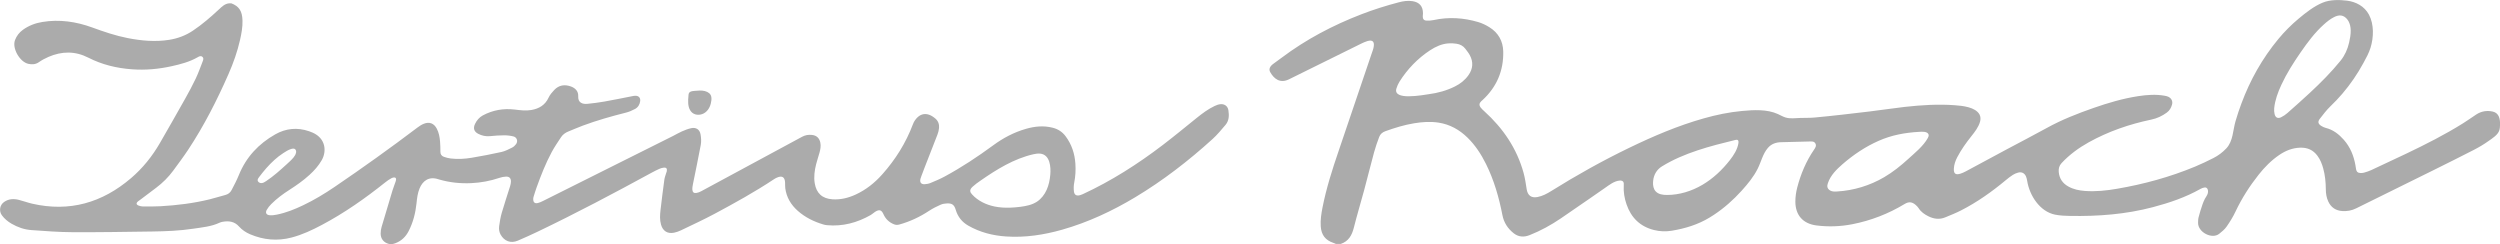 <?xml version="1.0" encoding="UTF-8"?>
<svg id="Layer_1" data-name="Layer 1" xmlns="http://www.w3.org/2000/svg" viewBox="0 0 903.13 88.19">
  <defs>
    <style>
      .cls-1 {
        fill: #ababab;
        stroke-width: 0px;
      }
    </style>
  </defs>
  <path class="cls-1" d="m482.55,88.09c-.28-.11-.55-.24-.83-.34-2.93-.97-4.4-2.88-4.6-6-.15-2.3.2-4.56.64-6.8,1.37-6.94,3.51-13.66,5.8-20.35,3.99-11.69,7.94-23.39,11.9-35.09.29-.85.64-1.7.79-2.59.34-1.92-.47-2.63-2.31-2.07-.78.24-1.53.58-2.26.94-8.68,4.29-17.35,8.61-26.05,12.87-3.25,1.59-5.43-.24-6.76-2.59-.6-1.06-.13-2.1,1.07-2.98,1.01-.73,2.02-1.46,3.02-2.21,8.84-6.65,18.53-11.74,28.82-15.71,4.42-1.71,8.93-3.13,13.51-4.33,1.63-.43,3.28-.68,4.98-.42,2.5.38,3.8,1.88,3.78,4.41,0,.34-.06.69-.07,1.03-.03.96.35,1.52,1.3,1.58.85.05,1.73,0,2.56-.18,5.47-1.2,10.87-.86,16.2.72,1.38.41,2.73,1.07,3.97,1.83,3.25,2,4.95,5.01,5.04,8.8.15,6.92-2.34,12.78-7.43,17.5-.16.15-.33.28-.49.43-.76.72-.88,1.43-.26,2.28.37.51.87.94,1.35,1.38,6.75,6.12,11.73,13.39,14.17,22.24.54,1.94.81,3.96,1.13,5.95.36,2.23,1.69,3.22,3.91,2.79,1.81-.35,3.4-1.2,4.94-2.16,9.13-5.71,18.53-10.95,28.23-15.64,8.69-4.2,17.55-7.98,26.86-10.61,4.53-1.28,9.16-2.25,13.85-2.68,4.24-.39,9.04-.68,13,1.13.89.41,1.74.92,2.67,1.21,1.74.54,3.58.24,5.37.18s3.43.01,5.15-.15c6.64-.61,13.27-1.41,19.89-2.19,4.23-.5,8.44-1.17,12.68-1.65,6.04-.67,12.11-1.06,18.18-.6,2.68.2,7.37.64,8.85,3.34.43.79.43,1.75.19,2.61-.54,1.93-1.89,3.68-3.12,5.22-1.91,2.4-3.69,4.88-5.11,7.6-.68,1.31-1.16,2.67-1.23,4.17-.08,1.72.6,2.31,2.27,1.81.7-.21,1.37-.51,2.01-.85,4.97-2.66,9.92-5.35,14.89-8.01,4.78-2.56,9.61-5.03,14.36-7.66,5.41-2.99,11.13-5.23,16.95-7.26,5.25-1.83,10.57-3.4,16.08-4.25,3.2-.49,6.42-.73,9.64-.15.42.08.85.17,1.24.35,1.17.53,1.72,1.64,1.37,2.87-.32,1.14-.89,2.14-1.88,2.86-1.69,1.23-3.53,2.1-5.6,2.53-7.92,1.66-15.51,4.26-22.6,8.2-3.63,2.02-6.95,4.45-9.81,7.51-.88.95-1.13,1.99-1.03,3.19.2,2.38,1.4,4.12,3.47,5.27,1.84,1.03,3.86,1.44,5.94,1.6,3.94.3,7.83-.12,11.7-.79,9.66-1.66,19.07-4.23,28.13-7.99,2.26-.94,4.48-2,6.66-3.11,1.73-.88,3.29-2.05,4.63-3.47,2.49-2.65,2.37-6.56,3.34-9.85.63-2.16,1.34-4.3,2.13-6.4,1.56-4.18,3.42-8.24,5.63-12.12s4.84-7.71,7.75-11.21c2.19-2.63,4.62-5.07,7.25-7.27s5.58-4.53,8.77-5.83c2.62-1.08,5.93-1.05,8.71-.7,3.3.41,6.35,2.05,7.95,5.05,1.88,3.53,1.73,8.18.59,11.91-.6,1.98-1.61,3.76-2.59,5.57-2.14,3.95-4.69,7.67-7.61,11.09-1.36,1.59-2.8,3.1-4.31,4.55-1.42,1.36-2.62,2.97-3.83,4.52-.82,1.05-.62,1.85.53,2.56.51.31,1.07.59,1.64.73,2.67.66,4.71,2.27,6.48,4.26,2.35,2.65,3.63,5.82,4.23,9.28.08.47.13.94.22,1.4.17.88.57,1.28,1.46,1.34.46.03.96.01,1.4-.12.91-.26,1.81-.55,2.67-.95,4.22-1.95,8.42-3.93,12.62-5.93,6.99-3.34,13.91-6.84,20.49-10.95,1.61-1,3.14-2.11,4.73-3.16,1.86-1.22,3.9-1.56,6.04-1.07,2.22.51,2.64,2.64,2.6,4.61-.01.73-.05,1.48-.27,2.18-.53,1.65-2.5,2.84-3.84,3.8-1.72,1.24-3.56,2.32-5.45,3.29-4.71,2.42-9.45,4.78-14.19,7.13-9.41,4.66-18.84,9.28-28.25,13.95-1.6.79-3.26,1.08-5.01.96-2.35-.16-4.06-1.31-5.05-3.46-.64-1.39-.87-2.87-.88-4.4-.02-2.55-.26-5.07-.94-7.54-.45-1.63-1.06-3.19-2.08-4.56-1.56-2.11-3.64-3.02-6.26-2.93-2.77.09-5.2,1.06-7.46,2.58-2.92,1.97-5.37,4.45-7.54,7.2-3.27,4.13-6.09,8.54-8.35,13.32-.89,1.9-2.02,3.71-3.22,5.43-.7,1-1.7,1.82-2.67,2.59-2.58,2.05-7.62-.53-7.63-3.92,0-.73.02-1.48.22-2.17.42-1.49.81-2.99,1.35-4.44.26-.72.54-1.48.91-2.15.34-.63.81-1.17,1.01-1.88.29-.98.03-2.42-1.27-2.16-.46.09-.92.26-1.33.49-5.41,3.05-11.22,5.03-17.19,6.6-9.85,2.6-19.77,3.34-29.92,3.17-1.81-.03-3.64-.11-5.42-.46-5.55-1.11-9.26-6.96-10.1-12.22-.09-.55-.21-1.11-.43-1.61-.55-1.21-1.59-1.71-2.87-1.35-.65.18-1.31.46-1.88.82-.87.56-1.69,1.19-2.48,1.85-5.04,4.2-10.37,7.99-16.23,10.98-1.84.94-3.76,1.7-5.67,2.49-2.09.88-4.14.61-6.12-.37-1.4-.7-2.67-1.56-3.53-2.93-.29-.46-.71-.87-1.13-1.23-1.29-1.09-2.48-1.16-3.91-.29-5.88,3.55-12.19,6-18.93,7.32-4.3.84-8.65.99-12.99.43-4.82-.63-7.55-3.7-7.57-8.57,0-1.7.24-3.45.67-5.1,1.26-4.86,3.19-9.46,6.03-13.63.46-.67,1-1.41.56-2.26-.45-.88-1.37-.78-2.18-.76-3.4.08-6.8.2-10.2.26-1.9.03-3.56.61-4.81,2.07-1.86,2.17-2.42,5.01-3.68,7.51-1.5,2.99-3.6,5.51-5.82,7.97-2.98,3.3-6.34,6.27-10.05,8.72-.49.32-.99.64-1.49.94-4.22,2.57-8.86,3.97-13.69,4.77-2.13.35-4.3.27-6.42-.26-5.01-1.26-8.26-4.46-9.91-9.28-.76-2.2-1.15-4.52-1-6.85.03-.47.06-.99-.23-1.35-.29-.35-.81-.42-1.27-.38-1.97.17-3.74,1.58-5.3,2.67-1.8,1.25-3.6,2.5-5.4,3.75-3.51,2.44-7.03,4.87-10.57,7.27-3.53,2.39-7.26,4.45-11.25,6.02-2.05.81-4,.69-5.73-.67-2.13-1.67-3.56-3.86-4.08-6.54-1.24-6.41-3.03-12.64-5.94-18.5-1.74-3.49-3.84-6.73-6.64-9.48-2.94-2.88-6.39-4.82-10.48-5.45-2.96-.46-5.93-.25-8.88.24-3.54.58-6.94,1.64-10.31,2.84-1.12.4-1.89,1.06-2.28,2.11-.67,1.81-1.32,3.64-1.83,5.5-1.24,4.56-2.37,9.16-3.6,13.73-1.22,4.53-2.59,9.02-3.73,13.57-.69,2.73-1.9,4.86-4.69,5.82h-1.81ZM849.2,10.93c-.03-1.16-.26-2.3-.83-3.33s-1.57-1.87-2.73-2c-.86-.1-1.73.2-2.5.6-1.33.67-2.5,1.62-3.61,2.61-3.31,2.97-5.9,6.46-8.42,10.1-2.6,3.76-5.07,7.63-6.99,11.79-1.23,2.66-2.25,5.4-2.56,8.35-.07.71-.03,1.47.14,2.16.3,1.27,1.16,1.72,2.33,1.16.84-.4,1.64-.95,2.34-1.57,2.71-2.39,5.41-4.79,8.06-7.25,3.94-3.66,7.73-7.46,11.13-11.66,1.53-1.9,2.52-4.13,3.06-6.5.32-1.41.62-2.95.58-4.45Zm-185.86,58.26c.11,0,.22-.01.32-.02,5.97-.35,11.84-2.13,17-5.16,3.14-1.84,5.99-4.12,8.67-6.57,2.43-2.22,5.48-4.66,7.09-7.57.22-.4.42-.87.27-1.31-.42-1.16-2.45-.99-3.4-.93-5.1.28-9.95,1.17-14.64,3.25-4.74,2.09-9.09,5.01-13,8.4-2.21,1.91-4.37,4.08-5.31,6.85-.17.49-.29,1.01-.17,1.51.17.67.78,1.17,1.44,1.38.56.18,1.15.2,1.74.17Zm-154.41-34.41c2.95,0,6.37-.64,7.2-.75,3.3-.43,6.49-1.31,9.49-2.81,1.96-.98,3.64-2.31,4.9-4.11,1.6-2.29,1.78-4.72.45-7.18-.44-.83-1.06-1.56-1.62-2.32-.79-1.06-1.91-1.62-3.18-1.81-.97-.15-1.97-.21-2.95-.13-2.42.18-4.58,1.18-6.58,2.48-4.45,2.91-8.25,6.85-11.09,11.38-.47.76-.84,1.6-1.1,2.46-.66,2.2,1.7,2.8,4.5,2.8Zm88.23,31.04c-.05,1.19.15,2.42.94,3.29,1,1.11,2.64,1.33,4.12,1.32,4.47,0,8.9-1.38,12.76-3.65,3.86-2.26,7.17-5.39,9.93-8.92,1.44-1.85,2.77-3.9,3.11-6.22.05-.37.05-.81-.25-1.03-.25-.18-.61-.12-.91-.04-9.04,2.21-18.46,4.61-26.47,9.53-1.9,1.17-2.99,3.06-3.19,5.26-.01.14-.02.29-.03.44Z"/>
  <g>
    <path class="cls-1" d="m83.49,1.17c2.86,1.07,4.01,2.79,4.11,6.24.07,2.39-.37,4.71-.89,7.03-.96,4.25-2.42,8.35-4.17,12.33-4.16,9.47-8.85,18.68-14.56,27.32-1.71,2.58-3.58,5.06-5.41,7.56-1.74,2.38-3.83,4.43-6.18,6.2-1.82,1.37-3.65,2.75-5.47,4.12-.34.26-.71.49-1.04.76-.79.65-.69,1.22.29,1.57.48.17,1.01.29,1.51.29,2.11,0,4.22.03,6.32-.09,5.98-.34,11.92-1.07,17.75-2.5,1.88-.46,3.72-1.07,5.6-1.55,1.04-.26,1.82-.85,2.29-1.75.94-1.79,1.88-3.58,2.64-5.45,2.63-6.5,7.14-11.31,13.16-14.72,3.85-2.18,7.98-2.58,12.22-1.12.45.15.89.33,1.32.52,4.69,2.08,5.08,6.72,3.26,9.91-1.17,2.05-2.71,3.77-4.44,5.34-2.23,2.04-4.7,3.77-7.24,5.4-2.37,1.51-4.61,3.18-6.6,5.17-.6.6-1.15,1.29-1.58,2.03-.59,1.02-.22,1.82.95,1.96.87.1,1.8-.03,2.67-.21,3.31-.66,6.43-1.91,9.46-3.36,3.98-1.89,7.74-4.16,11.37-6.62,10.19-6.92,20.21-14.09,30.03-21.52.68-.51,1.42-.99,2.21-1.31,2.07-.84,3.72-.18,4.75,1.81.72,1.4,1.01,2.93,1.14,4.48.1,1.24.15,2.5.13,3.74-.02.96.41,1.59,1.25,1.89.8.29,1.65.51,2.49.61,2.54.31,5.09.15,7.6-.27,3.6-.61,7.2-1.29,10.76-2.09,1.32-.3,2.57-.96,3.8-1.57.55-.27,1.07-.76,1.44-1.26.77-1.06.32-2.46-.95-2.78-1.11-.28-2.29-.41-3.44-.4-1.68,0-3.36.13-5.03.3-1.52.15-2.92-.16-4.24-.84-1.53-.78-1.92-2.02-1.17-3.57.63-1.3,1.51-2.38,2.83-3.09,3.61-1.93,7.45-2.59,11.5-2.11,2.01.24,4.01.52,6.04.16,2.8-.5,4.96-1.77,6.21-4.47.48-1.03,1.27-1.95,2.06-2.78,1.66-1.75,3.72-2.05,5.94-1.27,1.66.58,2.8,1.78,2.7,3.55-.13,2.39,1.6,2.93,3.39,2.74,2.01-.21,4.02-.45,6.02-.81,3.35-.59,6.67-1.28,10.01-1.93.46-.09.94-.2,1.4-.17,1.12.07,1.7.8,1.57,1.92-.15,1.23-.77,2.25-1.83,2.83-1.04.57-2.17,1.05-3.32,1.34-5.26,1.33-10.48,2.8-15.56,4.69-1.77.66-3.5,1.43-5.26,2.13-1.07.43-1.98,1.09-2.61,2.04-1.16,1.76-2.36,3.5-3.36,5.35-2.21,4.1-3.9,8.44-5.48,12.81-.41,1.13-.75,2.28-1.11,3.43-.09.28-.12.6-.11.89.03,1.11.6,1.57,1.69,1.31.62-.15,1.22-.43,1.79-.71,15.67-7.83,31.34-15.66,47.01-23.5,1.08-.54,2.11-1.17,3.21-1.65,1.1-.48,2.23-.94,3.39-1.18,1.73-.36,3.03.47,3.35,2.2.23,1.25.31,2.6.09,3.83-.87,4.74-1.89,9.45-2.83,14.18-.13.67-.26,1.37-.21,2.04.07.93.58,1.31,1.5,1.15.58-.1,1.16-.33,1.68-.61,12.17-6.55,24.33-13.1,36.48-19.69,1.13-.61,2.26-.78,3.48-.66,1.71.16,2.75,1.12,3.09,2.8.25,1.22.02,2.41-.29,3.57-.38,1.41-.88,2.79-1.23,4.21-.56,2.27-.9,4.57-.5,6.91.61,3.61,2.71,5.51,6.38,5.77,2.95.2,5.73-.49,8.39-1.71,3.74-1.72,6.9-4.24,9.61-7.29,4.77-5.35,8.53-11.34,11.07-18.07.11-.28.21-.57.36-.83,1.89-3.31,4.78-3.87,7.81-1.23,1.01.88,1.4,2.08,1.28,3.38-.07.8-.28,1.62-.57,2.37-1.54,4.02-3.12,8.02-4.69,12.03-.39,1-.77,2.01-1.14,3.02-.12.32-.25.64-.33.98-.28,1.25.26,1.96,1.53,1.9.72-.04,1.47-.17,2.13-.45,1.71-.71,3.42-1.42,5.05-2.3,6.15-3.32,11.96-7.17,17.59-11.3,3.6-2.65,7.51-4.71,11.82-5.95,3.19-.92,6.41-1.24,9.69-.4,1.91.49,3.44,1.47,4.63,3.06,2.22,2.96,3.31,6.31,3.55,9.95.15,2.28.03,4.55-.42,6.81-.21,1.04-.24,2.15-.11,3.2.16,1.29.98,1.7,2.25,1.33.33-.09.65-.22.96-.36,10.33-4.78,19.86-10.87,28.88-17.75,4.14-3.16,8.16-6.48,12.22-9.75,2.05-1.65,4.15-3.23,6.54-4.36.65-.31,1.37-.57,2.07-.64,1.5-.14,2.65.71,2.88,2.18.29,1.86.27,3.75-1.03,5.29-1.5,1.77-2.99,3.58-4.7,5.13-8.66,7.86-17.88,14.99-27.93,21.02-8.3,4.98-17.02,9.05-26.35,11.71-6.63,1.88-13.37,2.92-20.29,2.46-4.83-.32-9.42-1.49-13.66-3.91-2.28-1.3-3.79-3.2-4.54-5.72-.53-1.8-1.32-2.4-3.18-2.31-.76.04-1.57.15-2.26.46-1.41.63-2.81,1.31-4.1,2.16-3.37,2.23-6.96,3.93-10.86,5.01-.67.18-1.26.16-1.88-.08-1.77-.7-3.04-1.9-3.82-3.64-.7-1.59-1.52-1.83-3.02-.88-.54.34-1.01.82-1.56,1.14-4.91,2.8-10.15,4.21-15.83,3.69-.47-.04-.94-.14-1.39-.28-3.38-1.01-6.49-2.54-9.15-4.89-2.47-2.19-4.09-4.86-4.53-8.18-.09-.68-.03-1.37-.07-2.06-.09-1.98-1.1-2.59-2.93-1.78-.39.17-.77.38-1.13.62-6.86,4.55-14.06,8.53-21.31,12.41-4.02,2.15-8.17,4.06-12.28,6.04-.77.37-1.6.65-2.44.83-2.36.49-4.06-.58-4.72-2.89-.5-1.74-.39-3.51-.19-5.26.42-3.68.89-7.35,1.39-11.02.1-.75.39-1.48.61-2.22.07-.25.2-.48.25-.73.24-1.05-.14-1.5-1.19-1.36-.51.07-1.02.21-1.48.42-.94.42-1.86.89-2.77,1.38-13.61,7.42-27.3,14.67-41.29,21.36-2.33,1.11-4.68,2.18-7.06,3.19-2.56,1.09-4.92.2-6.25-2.23-.52-.95-.63-2-.5-3.01.22-1.61.49-3.24.94-4.8.93-3.22,2.01-6.4,3.01-9.61.16-.53.29-1.09.31-1.64.04-1.22-.56-1.88-1.79-1.84-.8.03-1.63.2-2.39.46-3.29,1.11-6.65,1.73-10.12,1.9-3.91.19-7.74-.21-11.5-1.28-.12-.04-.25-.07-.37-.11-3.52-1.19-5.74.63-6.84,3.3-.72,1.73-.92,3.57-1.11,5.42-.37,3.49-1.22,6.86-2.84,10-1.04,2.03-2.59,3.53-4.74,4.35-.77.29-1.55.49-2.39.28-1.82-.46-2.97-1.82-2.98-3.72,0-.81.11-1.64.34-2.41,1.29-4.42,2.61-8.83,3.95-13.23.31-1.03.75-2.02,1.07-3.04.16-.52.46-1.21-.1-1.54-.32-.19-1.01,0-1.42.23-.79.43-1.54.95-2.24,1.52-7.19,5.73-14.68,11-22.81,15.31-3.5,1.86-7.09,3.55-10.94,4.56-5.13,1.35-10.16.9-15.03-1.18-1.52-.65-2.89-1.57-3.99-2.8-1.63-1.83-3.66-2.09-5.9-1.7-.38.07-.77.17-1.11.33-3.02,1.42-6.3,1.68-9.52,2.17-4.91.75-9.86.94-14.81,1.01-9.6.13-19.21.3-28.81.25-4.95-.02-9.89-.41-14.83-.76-2.55-.18-4.97-1.01-7.2-2.31-1.35-.79-2.55-1.77-3.48-3.04-1.12-1.53-.78-3.7.79-4.8,1.64-1.15,3.46-1.23,5.32-.77,1.62.41,3.2,1,4.83,1.38,13.48,3.1,25.3-.33,35.69-9.2,4.23-3.61,7.68-7.9,10.46-12.71,3.07-5.33,6.13-10.68,9.14-16.05,1.33-2.36,2.62-4.76,3.78-7.2.94-1.98,1.68-4.05,2.47-6.09.23-.59.54-1.3-.07-1.81-.59-.5-1.22-.11-1.79.22-2.88,1.64-6.06,2.46-9.25,3.17-4.73,1.05-9.51,1.49-14.37,1.13-5.52-.4-10.81-1.67-15.74-4.19-4.81-2.46-9.6-2.38-14.44-.29-1.22.53-2.41,1.17-3.5,1.93-1.18.81-2.41.85-3.7.59-3.1-.62-6.02-5.6-4.88-8.6.59-1.55,1.55-2.77,2.87-3.72,2.1-1.51,4.46-2.41,7-2.82,6.19-1.02,12.2-.13,18.03,1.99,4.21,1.54,8.44,2.98,12.85,3.84,4.93.96,9.89,1.41,14.9.63,3.1-.49,5.97-1.55,8.6-3.31,3.42-2.28,6.5-4.97,9.49-7.76,1.05-.98,2.05-1.95,3.56-2.12h.78Zm281.42,73.85c1.22-.04,2.44-.15,3.64-.3,2.11-.27,4.26-.69,6.04-1.85,1.57-1.03,2.75-2.58,3.52-4.29s1.14-3.58,1.31-5.45c.25-2.76-.06-7.26-3.63-7.63-.84-.09-1.69.05-2.5.23-6.99,1.6-13.24,5.46-19.13,9.56-.96.67-1.93,1.35-2.79,2.15-.44.41-.88.91-.87,1.51.01.5.34.93.68,1.3,2.09,2.3,5.04,3.71,8.08,4.34,1.85.38,3.75.49,5.64.43ZM106.95,55.15c.07-.39.03-.78-.22-1.12-.37-.51-1.11-.35-1.62-.19-.98.31-1.87.88-2.73,1.44-1.16.74-2.25,1.6-3.27,2.52-2.07,1.86-3.88,4.01-5.55,6.23-.24.32-.49.67-.48,1.06.01.63.69,1.07,1.32,1.06s1.19-.35,1.71-.7c2.69-1.78,5.09-3.95,7.47-6.12.87-.79,1.74-1.57,2.48-2.47.35-.42.77-1.07.88-1.71Z"/>
    <path class="cls-1" d="m248.6,36.14s0-.07,0-.11c.02-.58.06-1.17.13-1.75.03-.23.06-.46.17-.67.45-.83,2.11-.76,2.92-.84,1.23-.12,2.53-.11,3.67.44.49.24.94.59,1.21,1.06.33.58.35,1.29.29,1.95-.16,1.69-.87,3.39-2.22,4.41s-3.41,1.17-4.71.08c-.65-.55-1.06-1.34-1.26-2.17s-.22-1.61-.19-2.42Z"/>
  </g>
</svg>